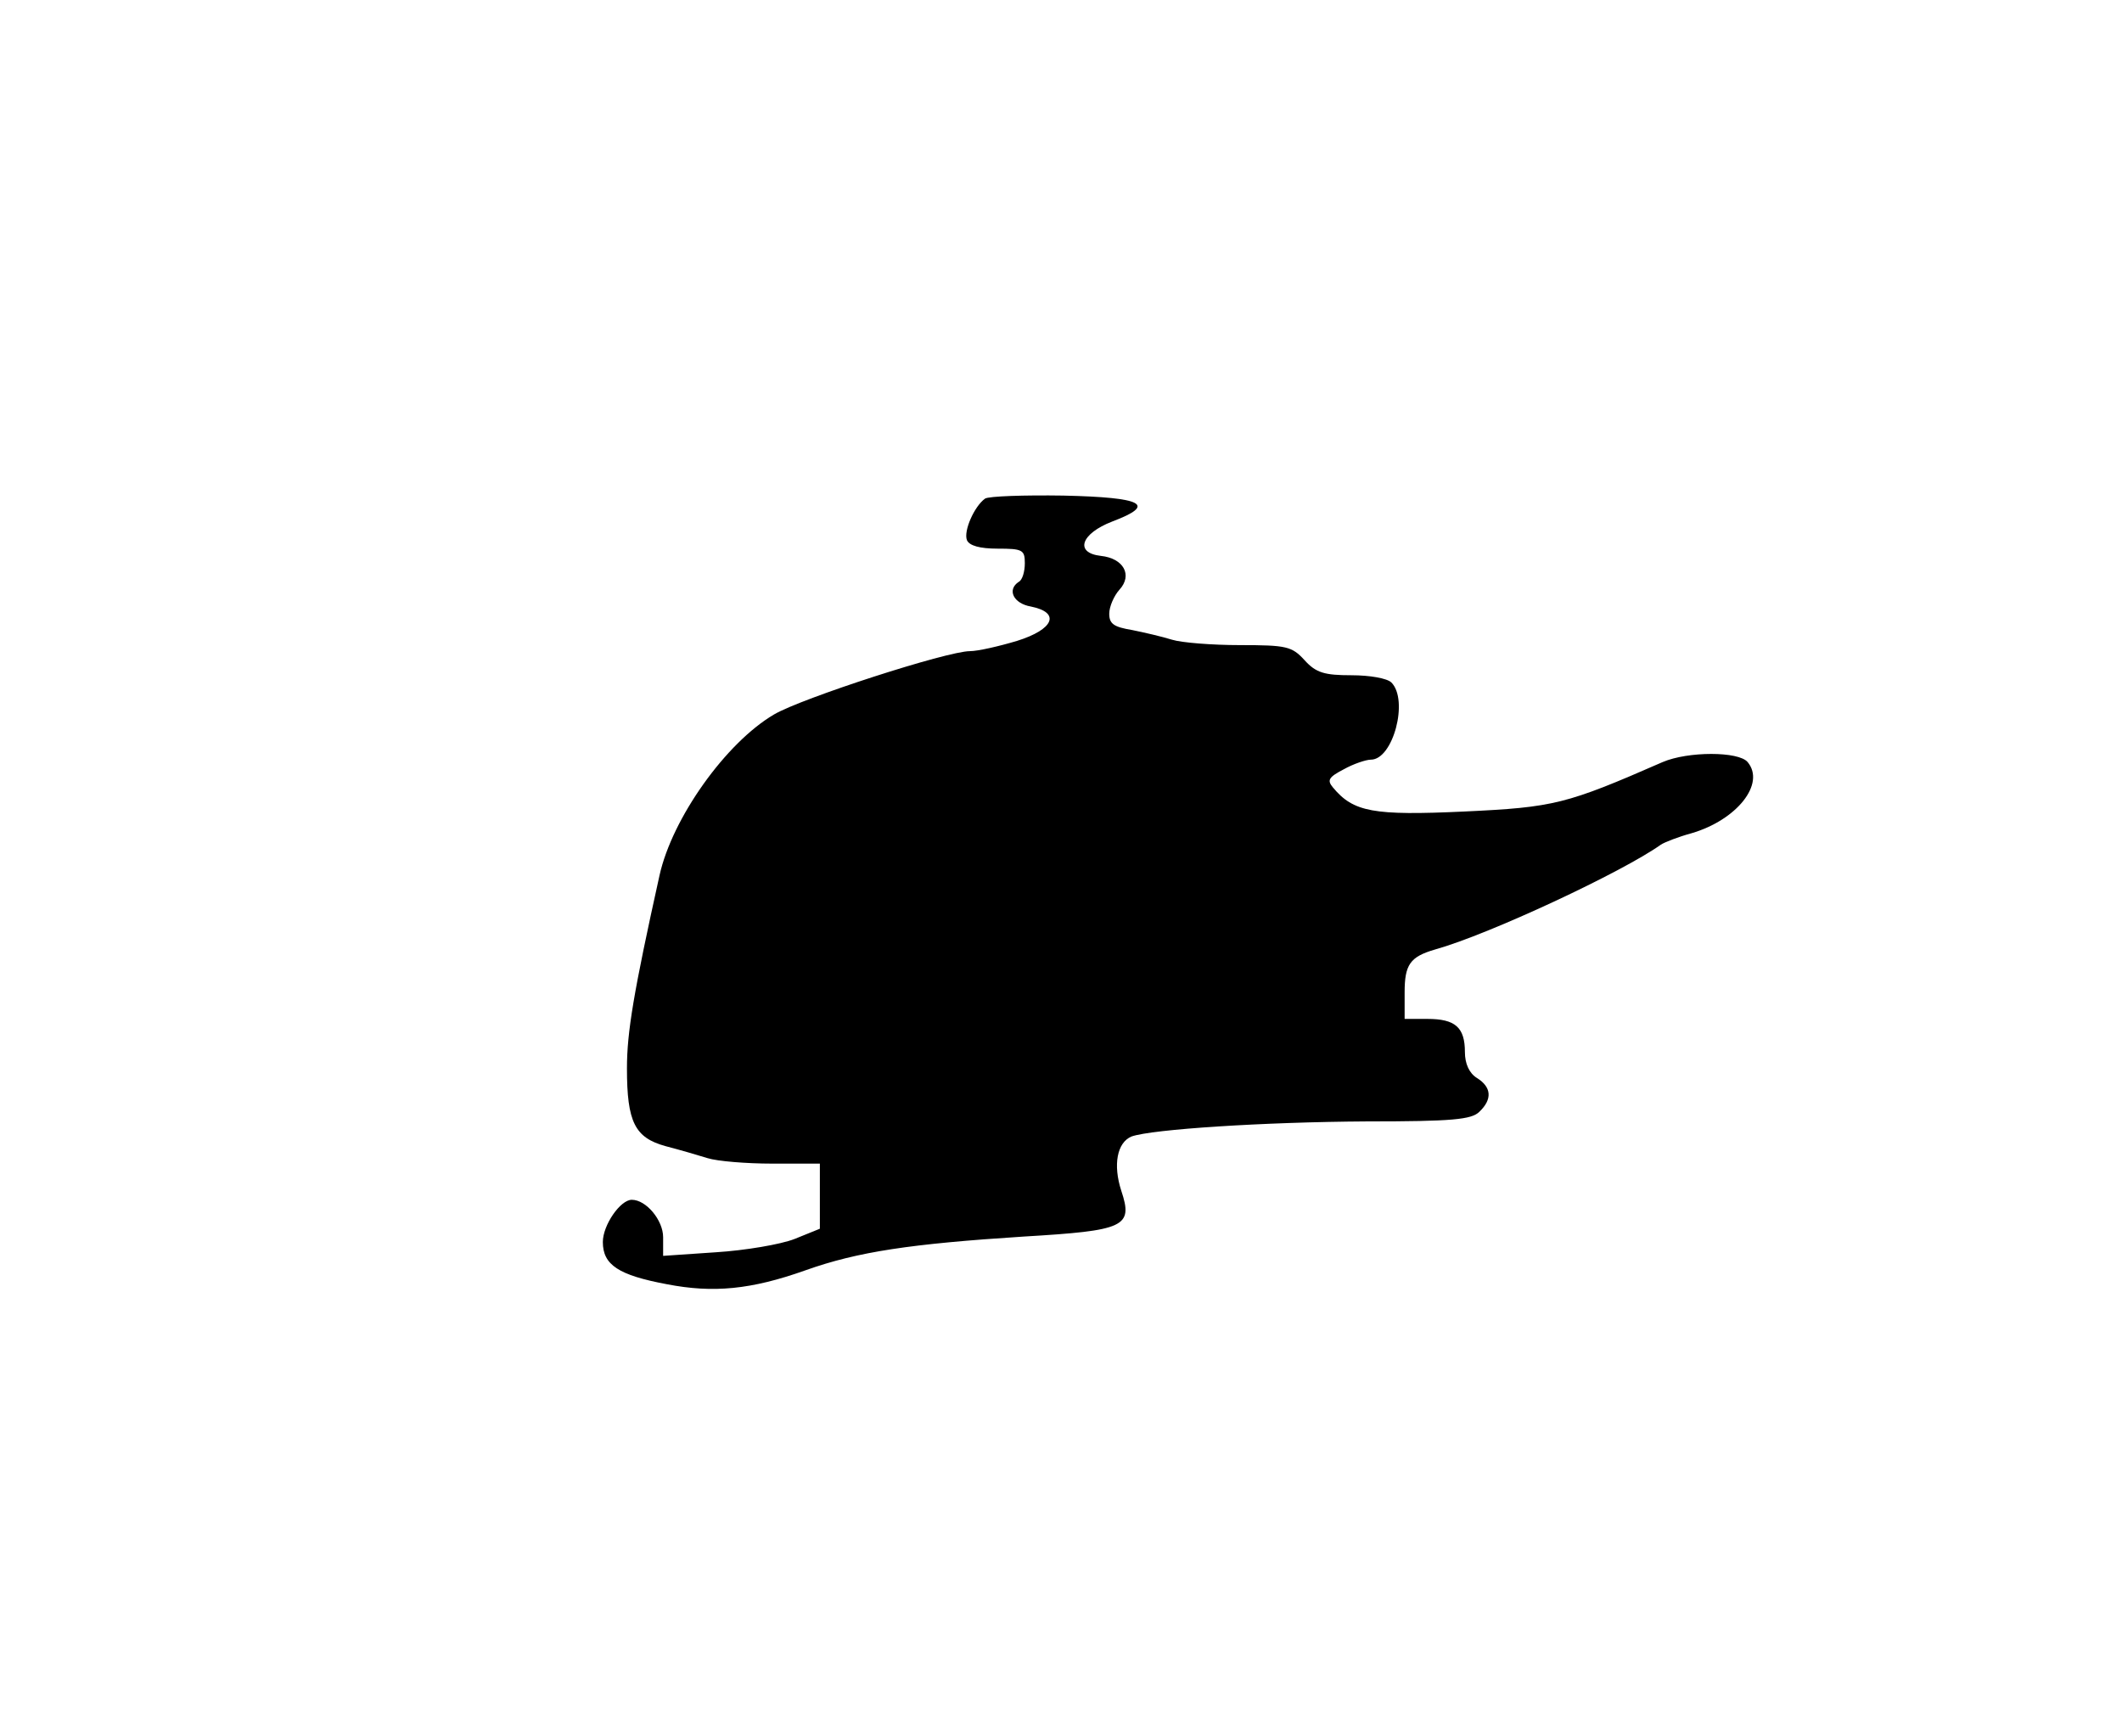 <?xml version="1.0" standalone="no"?>
<!DOCTYPE svg PUBLIC "-//W3C//DTD SVG 20010904//EN"
 "http://www.w3.org/TR/2001/REC-SVG-20010904/DTD/svg10.dtd">
<svg version="1.0" xmlns="http://www.w3.org/2000/svg"
 width="352pt" height="288pt" viewBox="0 0 352 288"
 preserveAspectRatio="xMidYMid meet">
<g transform="translate(0,288) scale(0.1,-0.1)"
fill="#000000" stroke="none">
<path d="M1634 2053 c-18 -13 -36 -54 -30 -69 4 -9 21 -14 51 -14 41 0 45 -2
45 -24 0 -14 -4 -28 -10 -31 -20 -13 -9 -36 20 -41 50 -10 38 -38 -23 -57 -30
-9 -65 -17 -78 -17 -38 0 -279 -78 -325 -105 -80 -47 -169 -172 -190 -267 -43
-194 -54 -260 -54 -320 0 -89 13 -115 64 -129 23 -6 54 -15 70 -20 16 -5 64
-9 107 -9 l79 0 0 -54 0 -54 -42 -17 c-23 -9 -82 -19 -130 -22 l-88 -6 0 31
c0 28 -28 62 -52 62 -19 0 -48 -42 -48 -70 0 -38 26 -55 106 -70 77 -15 140
-9 230 23 87 31 175 44 362 56 168 10 182 16 162 76 -14 43 -7 80 17 90 34 12
219 24 390 25 142 0 174 3 187 16 22 21 20 41 -4 56 -13 8 -20 24 -20 43 0 41
-16 55 -62 55 l-38 0 0 44 c0 46 9 59 50 71 90 25 312 129 375 174 6 4 29 13
51 19 75 22 123 82 93 118 -15 18 -99 18 -141 0 -160 -70 -180 -75 -329 -82
-151 -7 -184 -1 -218 40 -10 12 -7 17 18 30 16 9 37 16 45 16 37 0 63 99 34
128 -7 7 -36 12 -66 12 -45 0 -59 4 -78 25 -21 23 -30 25 -107 25 -46 0 -97 4
-113 9 -16 5 -46 12 -66 16 -30 5 -38 10 -38 27 0 12 8 30 17 40 22 24 7 52
-31 56 -44 5 -33 37 19 57 74 28 52 40 -81 43 -65 1 -124 -1 -130 -5z"/>
</g>
</svg>
